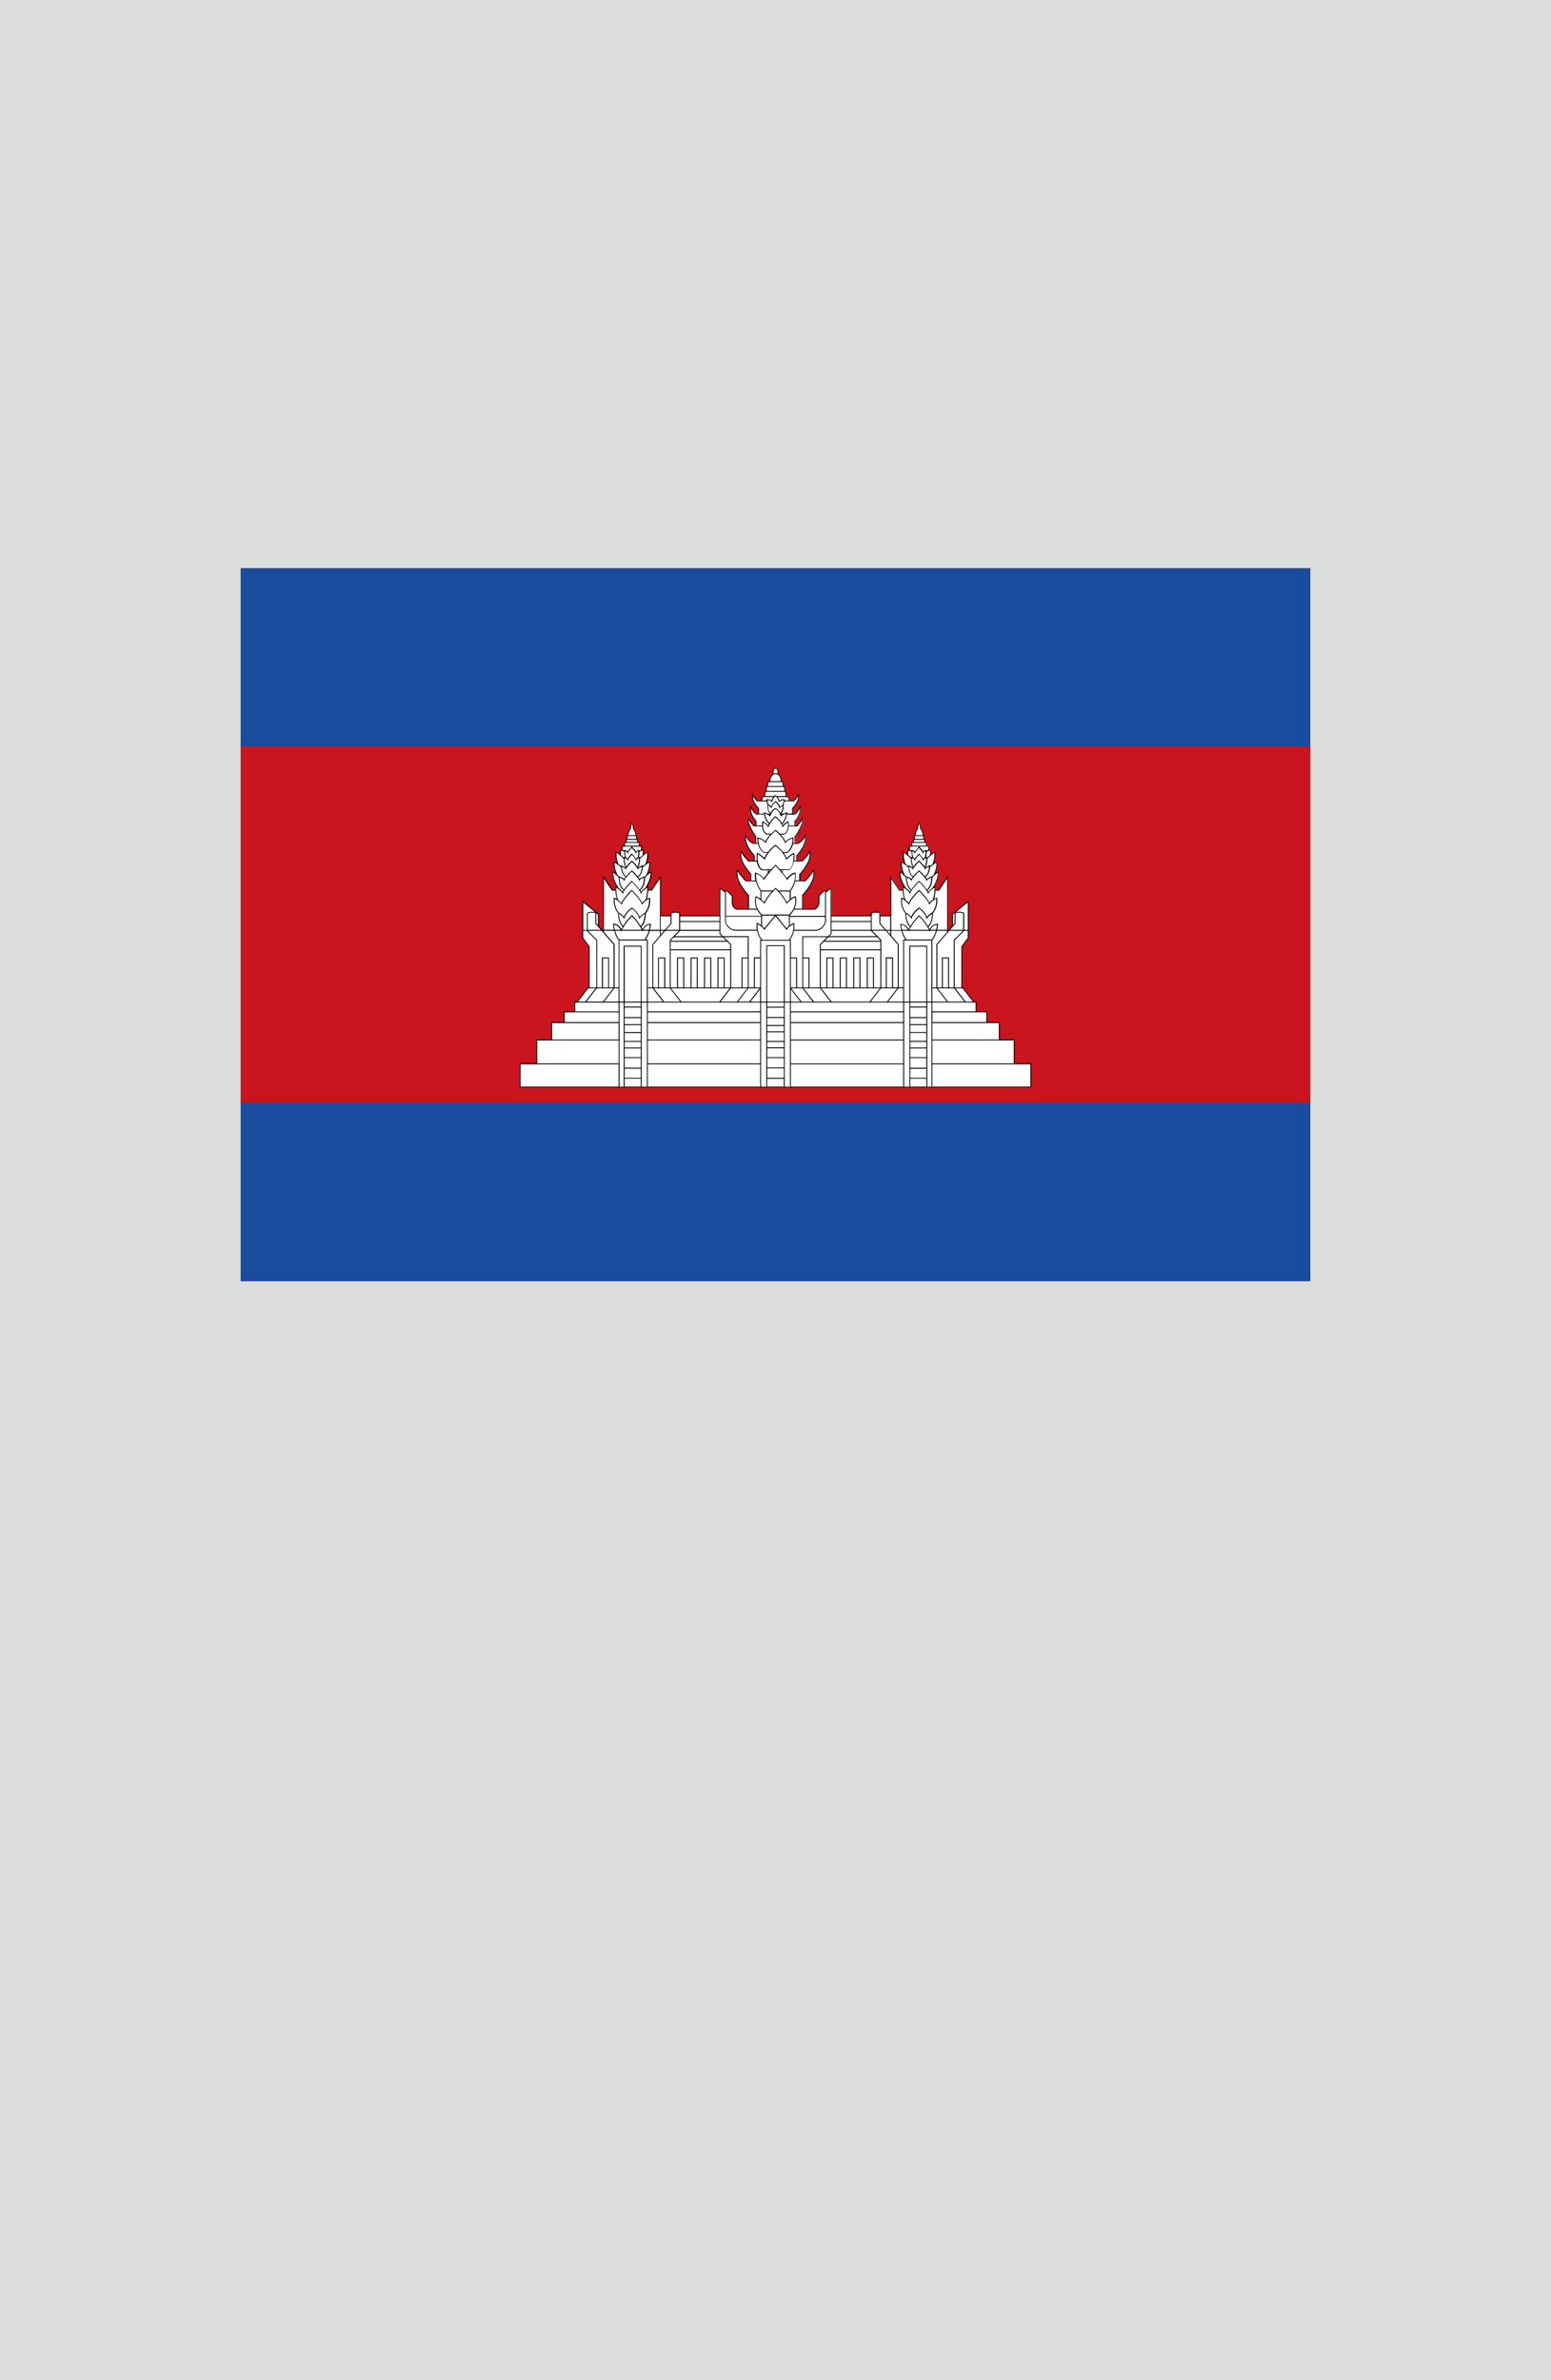 <?xml version="1.0" encoding="utf-8"?>
<!-- Generator: Adobe Illustrator 25.4.1, SVG Export Plug-In . SVG Version: 6.00 Build 0)  -->
<svg version="1.1" xmlns="http://www.w3.org/2000/svg" xmlns:xlink="http://www.w3.org/1999/xlink" x="0px" y="0px"
	 viewBox="0 0 164.41 252.28" enable-background="new 0 0 164.41 252.28" xml:space="preserve">
<g id="地">
	<rect fill="#DCDDDD" width="164.41" height="252.28"/>
</g>
<g id="枠">
</g>
<g id="国旗">
	<g>
		<g>
			<rect x="25.51" y="60.22" fill="#174C9F" width="113.39" height="75.59"/>
			<rect x="25.51" y="79.13" fill="#CA151E" width="113.39" height="37.76"/>
			<path fill="#FFFFFF" d="M55.14,115.23v-2.47h1.76v-2.53h1.57v-1.85h1.34v-1.14h1.12v-1.03h0.24l1.16-1.5h0.11v-4.38l-0.68-0.92
				v-3.85l1.66,1.34v1.29l0.36,0.42h0.17v-5.65l0.92,1.39h0.4C65.28,94.15,65.29,94,65.29,94s0.11,0.06,0.25,0.17l0,0
				c-0.19-0.32-0.63-1.04-0.59-1.74c0.15,0.05,0.31,0.19,0.45,0.32c0,0-0.42-0.87-0.27-1.36c0.1,0.02,0.25,0.12,0.39,0.23v0
				c0,0-0.27-0.62-0.19-1.29c0.12,0.04,0.3,0.17,0.46,0.32c0,0-0.08-0.32,0.06-0.57c0.03,0.01,0.08,0.03,0.12,0.05l0-0.43h0.24
				v-0.39h0.19v-0.32h0.1v-0.39h0.06c0,0,0.08-0.48,0.17-0.57c0.09-0.09,0.14-0.27,0.14-0.45c0-0.18,0.06-0.23,0.13-0.23
				c0.07,0,0.12,0.05,0.12,0.23c0,0.18,0.05,0.36,0.14,0.45c0.09,0.09,0.17,0.57,0.17,0.57h0.06v0.39h0.1v0.32h0.19v0.39H68l0,0.43
				c0.04-0.02,0.08-0.04,0.12-0.05c0.14,0.25,0.06,0.57,0.06,0.57c0.16-0.14,0.34-0.27,0.46-0.31c0.07,0.67-0.19,1.29-0.19,1.29
				c0.14-0.1,0.29-0.2,0.39-0.22c0.14,0.48-0.27,1.36-0.27,1.36c0.13-0.13,0.3-0.27,0.45-0.32c0.04,0.69-0.41,1.42-0.59,1.74h0
				c0.14-0.1,0.25-0.17,0.25-0.17s0,0.15-0.01,0.35h0.4L70,92.96v4.12l1.14,0c0-0.1,0-0.19,0-0.23c0-0.16,0.21-0.16,0.48-0.16
				c0.27,0,0.44,0.06,0.44,0.16c0,0.02,0,0.1,0,0.23h4.27v-2.55c0-0.34,0.05-0.38,0.08-0.35c0.03,0.03,0.5,0.4,0.5,0.4
				c0-0.2,0.07-0.24,0.13-0.18c0.06,0.06,0.59,0.53,0.59,0.63c0,0.1,0,0.37,0,0.69s0.29,0.66,0.48,0.66c0.05,0,0.53,0,1.24,0V94.9
				c0,0-1.5-1.51-1.17-2.66c0.45,0.72,0.9,1.14,0.9,1.14h0.56v-0.67c0,0-1.44-1.55-1.02-2.45c0.19,0.5,0.77,1.01,0.77,1.01h0.58
				c0,0,0-0.58,0-0.58s-1.1-1.06-0.92-2.17c0.24,0.62,0.78,0.88,0.78,0.88h0.31v-0.71c0,0-0.98-1.35-0.78-1.95
				c0.14,0.34,0.58,0.8,0.58,0.8h0.22c0,0,0-0.5,0-0.5c-0.73-0.78-0.58-1.56-0.58-1.56s0.28,0.63,0.61,0.79h0.24v-0.6
				c-0.81-0.81-0.64-1.47-0.64-1.47s0.31,0.58,0.52,0.66c0.03,0,0.26-0.01,0.47-0.01c0-0.33,0.11-0.45,0.21-0.45
				c0.01,0,0.04,0,0.1,0c0-0.14,0.04-0.55,0.11-0.55c0.01,0,0.02,0,0.05,0c0,0,0-0.52,0.07-0.52c0.01,0,0.04,0,0.09,0
				c0,0,0-0.52,0.07-0.52c0.01,0,0.07,0,0.15,0c0-0.31,0.1-0.63,0.33-0.77c0.01-0.58,0.16-0.65,0.28-0.65
				c0.12,0,0.27,0.07,0.28,0.65c0.23,0.14,0.33,0.46,0.33,0.77c0.08,0,0.13,0,0.15,0c0.07,0,0.07,0.52,0.07,0.52
				c0.05,0,0.08,0,0.09,0c0.07,0,0.07,0.52,0.07,0.52c0.02,0,0.04,0,0.05,0c0.07,0,0.11,0.4,0.11,0.55c0.05,0,0.09,0,0.1,0
				c0.1,0,0.21,0.12,0.21,0.45c0.21,0,0.44,0.01,0.47,0.01c0.2-0.08,0.52-0.66,0.52-0.66s0.16,0.66-0.64,1.47v0.6h0.24
				c0.33-0.17,0.61-0.79,0.61-0.79s0.15,0.78-0.58,1.56l0,0.5h0.22c0,0,0.44-0.47,0.58-0.8c0.2,0.6-0.78,1.95-0.78,1.95v0.71h0.31
				c0,0,0.54-0.27,0.78-0.88c0.18,1.11-0.92,2.17-0.92,2.17l0,0.58h0.58c0,0,0.57-0.51,0.77-1.01c0.42,0.89-1.02,2.45-1.02,2.45
				v0.67h0.56c0,0,0.45-0.42,0.9-1.14c0.33,1.15-1.17,2.66-1.17,2.66v1.47c0.71,0,1.19,0,1.24,0c0.19,0,0.48-0.34,0.48-0.66
				s0-0.59,0-0.69c0-0.1,0.53-0.57,0.59-0.63c0.06-0.06,0.13-0.02,0.13,0.18c0,0,0.47-0.37,0.5-0.4c0.03-0.03,0.08,0.01,0.08,0.35
				v2.55h4.27c0-0.12,0-0.21,0-0.23c0-0.1,0.16-0.16,0.44-0.16c0.27,0,0.48,0,0.48,0.16c0,0.04,0,0.12,0,0.23l1.14,0v-4.12
				l0.92,1.39h0.4C95.73,94.15,95.73,94,95.73,94s0.11,0.06,0.25,0.17h0c-0.19-0.32-0.63-1.04-0.59-1.74
				c0.15,0.05,0.31,0.19,0.45,0.32c0,0-0.42-0.87-0.27-1.36c0.1,0.02,0.25,0.12,0.39,0.22c0,0-0.26-0.62-0.19-1.29
				c0.12,0.04,0.3,0.17,0.46,0.31c0,0-0.08-0.32,0.06-0.57c0.03,0.01,0.08,0.03,0.12,0.05l0-0.43h0.24v-0.39h0.19v-0.32h0.1v-0.39
				h0.06c0,0,0.08-0.48,0.17-0.57c0.09-0.09,0.15-0.27,0.15-0.45c0-0.18,0.06-0.23,0.12-0.23c0.07,0,0.12,0.05,0.12,0.23
				c0,0.18,0.05,0.36,0.15,0.45c0.09,0.09,0.17,0.57,0.17,0.57h0.06v0.39h0.1v0.32h0.19v0.39h0.24l0,0.43
				c0.04-0.02,0.08-0.04,0.12-0.05c0.14,0.25,0.06,0.57,0.06,0.57c0.16-0.14,0.34-0.28,0.46-0.32c0.07,0.67-0.19,1.29-0.19,1.29v0
				c0.14-0.11,0.29-0.2,0.39-0.23c0.15,0.48-0.27,1.36-0.27,1.36c0.13-0.13,0.3-0.27,0.45-0.32c0.04,0.69-0.41,1.42-0.59,1.74l0,0
				c0.14-0.1,0.25-0.17,0.25-0.17s0,0.15-0.01,0.35h0.4l0.92-1.39v5.65h0.17l0.36-0.42V96.9l1.66-1.34v3.85l-0.68,0.92v4.38h0.11
				l1.16,1.5h0.24v1.03h1.12v1.14h1.34v1.85h1.57v2.53h1.76v2.47H55.14z"/>
			<path fill="#040000" d="M107.56,112.71v-2.53h-1.58v-1.85h-1.34v-1.13h-1.12l0-1.03h-0.27l-1.16-1.5h-0.09v-4.32l0.68-0.92v-3.97
				l-1.76,1.42v1.29l-0.34,0.39h-0.1l0-5.76l-1,1.51h-0.33c0-0.09,0-0.17,0-0.22c0-0.05,0-0.09,0-0.09l0-0.08l-0.07,0.04
				c0,0-0.03,0.02-0.08,0.05c0.2-0.35,0.49-0.92,0.5-1.49c0-0.03,0-0.06,0-0.09l0-0.06l-0.06,0.02c-0.1,0.03-0.21,0.1-0.3,0.19
				c0.09-0.23,0.22-0.61,0.22-0.94c0-0.09-0.01-0.17-0.03-0.25l-0.01-0.04l-0.04,0.01c-0.08,0.02-0.18,0.08-0.28,0.14
				c0.06-0.19,0.16-0.53,0.16-0.92c0-0.08,0-0.16-0.01-0.24l-0.01-0.06l-0.06,0.02c-0.11,0.04-0.25,0.13-0.39,0.25
				c0-0.03,0-0.07,0-0.1c0-0.11-0.02-0.25-0.09-0.38l-0.02-0.03l-0.04,0.01c-0.02,0.01-0.04,0.01-0.06,0.02l0-0.36v-0.05h-0.24
				l0-0.35v-0.05h-0.18l0-0.27v-0.05h-0.1l0-0.35v-0.05h-0.06c-0.02-0.11-0.08-0.45-0.18-0.56c-0.08-0.08-0.13-0.25-0.13-0.42
				c0-0.18-0.07-0.27-0.17-0.27c-0.1,0-0.17,0.09-0.17,0.27c0,0.17-0.05,0.34-0.13,0.42c-0.1,0.11-0.16,0.44-0.18,0.56h-0.06v0.4
				h-0.1v0.32H96.6v0.39h-0.24v0.41c-0.02-0.01-0.04-0.02-0.06-0.02l-0.04-0.01l-0.02,0.03c-0.07,0.13-0.09,0.26-0.09,0.38
				c0,0.04,0,0.07,0,0.1c-0.14-0.11-0.28-0.21-0.39-0.24l-0.06-0.02l-0.01,0.06c-0.01,0.08-0.01,0.16-0.01,0.24
				c0,0.39,0.09,0.73,0.16,0.92c-0.1-0.07-0.2-0.12-0.28-0.14l-0.04-0.01l-0.01,0.04c-0.02,0.08-0.03,0.16-0.03,0.25
				c0,0.33,0.13,0.71,0.22,0.94c-0.1-0.08-0.2-0.15-0.3-0.19l-0.06-0.02l0,0.06c0,0.03,0,0.06,0,0.09c0,0.57,0.29,1.14,0.5,1.49
				c-0.05-0.03-0.08-0.05-0.08-0.05l-0.07-0.04l0,0.08c0,0,0,0.03,0,0.09c0,0.05,0,0.13,0,0.22h-0.33l-1-1.5v4.23h-1.04
				c0-0.08,0-0.14,0-0.18c-0.02-0.23-0.27-0.21-0.53-0.21c-0.28,0-0.47,0.05-0.48,0.21c0,0.02,0,0.08,0,0.18h-4.17v-2.5
				c-0.01-0.28-0.01-0.37-0.12-0.41c-0.02,0-0.04,0.01-0.05,0.02c-0.02,0.02-0.29,0.23-0.42,0.34c-0.01-0.09-0.04-0.15-0.12-0.16
				c-0.04,0-0.06,0.02-0.08,0.04c-0.06,0.07-0.58,0.5-0.6,0.66c0,0.1,0,0.37,0,0.69c0,0.29-0.29,0.61-0.43,0.61
				c-0.05,0-0.51,0-1.19,0v-1.41c0.14-0.14,1.21-1.28,1.22-2.33c0-0.12-0.01-0.24-0.05-0.36l-0.03-0.11l-0.06,0.09
				c-0.4,0.64-0.8,1.04-0.88,1.11h-0.49l0-0.6c0.12-0.14,1.09-1.22,1.1-2.09c0-0.14-0.02-0.27-0.08-0.39l-0.05-0.1l-0.04,0.1
				c-0.17,0.44-0.66,0.9-0.74,0.98H84.5v-0.51c0.12-0.12,0.94-0.97,0.94-1.94c0-0.08-0.01-0.17-0.02-0.25l-0.03-0.18l-0.07,0.17
				c-0.23,0.6-0.76,0.85-0.76,0.86l-0.24,0l0-0.65c0.09-0.12,0.8-1.14,0.81-1.78c0-0.07-0.01-0.14-0.03-0.2l-0.04-0.12l-0.05,0.12
				c-0.12,0.29-0.48,0.69-0.56,0.77h-0.15v-0.43c0.51-0.56,0.59-1.12,0.59-1.4c0-0.12-0.01-0.18-0.01-0.19l-0.03-0.15l-0.06,0.14
				c0,0-0.29,0.62-0.59,0.77l-0.16,0l0-0.53c0.57-0.58,0.66-1.09,0.66-1.34c0-0.1-0.01-0.16-0.01-0.16l-0.03-0.12L84.6,84.2
				c0,0-0.32,0.58-0.49,0.64c-0.02,0-0.17,0-0.4,0c-0.01-0.3-0.12-0.45-0.26-0.46c-0.01,0-0.03,0-0.05,0c0-0.08-0.01-0.19-0.03-0.29
				c-0.03-0.12-0.02-0.23-0.13-0.26c0-0.05,0-0.13-0.01-0.22c-0.03-0.13,0.01-0.26-0.11-0.3c-0.01,0-0.02,0-0.04,0
				c0-0.05,0-0.13-0.01-0.21c-0.03-0.13,0.01-0.26-0.11-0.3c-0.01,0-0.05,0-0.1,0c-0.01-0.29-0.11-0.59-0.32-0.74
				c-0.01-0.56-0.18-0.68-0.33-0.68c-0.15,0-0.32,0.12-0.33,0.7c-0.2,0.16-0.31,0.44-0.32,0.72c-0.05,0-0.09,0-0.1,0
				c-0.12,0.05-0.09,0.17-0.11,0.3c-0.01,0.08-0.01,0.16-0.01,0.21c-0.02,0-0.04,0-0.04,0c-0.12,0.05-0.09,0.17-0.11,0.3
				c-0.01,0.09-0.01,0.17-0.01,0.22c-0.11,0.03-0.1,0.14-0.13,0.26c-0.02,0.1-0.02,0.21-0.03,0.29c-0.02,0-0.04,0-0.05,0
				c-0.14,0-0.25,0.15-0.26,0.46c-0.23,0-0.39,0-0.42,0c-0.15-0.05-0.47-0.64-0.47-0.64l-0.06-0.11l-0.03,0.12
				c0,0-0.02,0.06-0.02,0.16c0,0.25,0.09,0.76,0.66,1.34v0.53h-0.19c-0.28-0.14-0.57-0.77-0.57-0.77l-0.06-0.14l-0.03,0.15
				c0,0-0.01,0.07-0.01,0.19c0,0.28,0.08,0.84,0.59,1.4v0.43h-0.15c-0.08-0.08-0.44-0.48-0.56-0.77l-0.05-0.12l-0.04,0.12
				c-0.02,0.06-0.03,0.13-0.03,0.2c0,0.64,0.72,1.65,0.81,1.78v0.65h-0.27c0.01,0-0.51-0.26-0.73-0.85l-0.06-0.16l-0.03,0.17
				c-0.01,0.08-0.02,0.17-0.02,0.25c0,0.97,0.82,1.82,0.94,1.94v0.51h-0.51c-0.09-0.08-0.57-0.54-0.74-0.98l-0.04-0.1l-0.05,0.1
				c-0.06,0.12-0.08,0.25-0.08,0.39c0.01,0.87,0.98,1.96,1.1,2.1v0.6h-0.49c-0.08-0.07-0.48-0.47-0.88-1.11l-0.06-0.09l-0.03,0.1
				c-0.03,0.12-0.05,0.24-0.05,0.36c0,1.05,1.08,2.19,1.22,2.33v1.41c-0.68,0-1.15,0-1.19,0c-0.15,0-0.43-0.32-0.44-0.61
				c0-0.32,0-0.59,0-0.69c-0.02-0.17-0.54-0.59-0.6-0.66c-0.02-0.02-0.05-0.04-0.08-0.04c-0.08,0.01-0.11,0.07-0.12,0.16
				c-0.13-0.1-0.41-0.32-0.42-0.34c-0.01-0.01-0.03-0.02-0.05-0.02c-0.11,0.03-0.1,0.12-0.11,0.41v2.5H72.1c0-0.09,0-0.16,0-0.18
				c-0.02-0.16-0.21-0.2-0.48-0.21c-0.26,0-0.51-0.02-0.53,0.21c0,0.03,0,0.1,0,0.18h-1.04V92.8l-1,1.51l-0.33,0
				c0-0.09,0-0.17,0.01-0.22c0-0.05,0-0.08,0-0.09l0-0.08l-0.07,0.04c0,0-0.03,0.02-0.08,0.05c0.2-0.35,0.49-0.92,0.5-1.49
				c0-0.03,0-0.06,0-0.09l0-0.06L69,92.39c-0.1,0.03-0.21,0.11-0.3,0.19c0.09-0.23,0.22-0.61,0.22-0.94c0-0.09-0.01-0.17-0.03-0.25
				l-0.01-0.04l-0.04,0.01c-0.08,0.02-0.18,0.08-0.28,0.14c0.06-0.19,0.16-0.53,0.16-0.92c0-0.08,0-0.16-0.01-0.24l-0.01-0.06
				l-0.06,0.02c-0.11,0.04-0.25,0.13-0.39,0.24c0-0.03,0.01-0.06,0.01-0.1c0-0.11-0.02-0.25-0.09-0.38l-0.02-0.03l-0.04,0.01
				c-0.02,0.01-0.04,0.01-0.06,0.02v-0.36v-0.05h-0.24v-0.35v-0.05h-0.19v-0.27v-0.05h-0.1v-0.35v-0.05h-0.06
				c-0.02-0.11-0.08-0.45-0.18-0.56c-0.08-0.08-0.13-0.25-0.13-0.42c0-0.18-0.07-0.27-0.17-0.27c-0.1,0-0.17,0.09-0.17,0.27
				c0,0.17-0.05,0.34-0.13,0.42c-0.1,0.11-0.15,0.44-0.17,0.56h-0.06v0.4h-0.1v0.32h-0.19v0.39h-0.24v0.41
				c-0.02-0.01-0.04-0.02-0.06-0.02l-0.04-0.01l-0.02,0.03c-0.07,0.13-0.09,0.26-0.09,0.38c0,0.04,0,0.07,0.01,0.1
				c-0.14-0.11-0.28-0.21-0.39-0.25l-0.06-0.02l-0.01,0.06c-0.01,0.08-0.01,0.16-0.01,0.24c0,0.39,0.09,0.73,0.16,0.92
				c-0.1-0.07-0.2-0.12-0.28-0.14l-0.04-0.01l-0.01,0.04c-0.02,0.08-0.03,0.16-0.03,0.25c0,0.33,0.13,0.71,0.22,0.94
				c-0.1-0.08-0.2-0.15-0.3-0.19l-0.06-0.02l0,0.06c0,0.03,0,0.06,0,0.09c0,0.57,0.29,1.14,0.5,1.49c-0.05-0.03-0.08-0.05-0.08-0.05
				l-0.07-0.04l0,0.08c0,0,0,0.03,0,0.09c0,0.05,0,0.13,0,0.22h-0.33l-1-1.51v5.76h-0.1l-0.34-0.39v-1.29l-1.76-1.41v3.97l0.68,0.92
				v4.32h-0.09l-1.16,1.5h-0.27v1.03h-1.12v1.13h-1.34v1.85h-1.57v2.53h-1.76v2.57h54.23v-2.57H107.56z M107.46,112.71h-8.63v-2.43
				h8.63V112.71z M65.67,106.27h0.45v8.92h-0.45V106.27z M63.3,99.63l-0.97-0.97h1.44l1.27,1.47l0,4.54h-0.48v-3.18h-0.76v3.18H63.3
				L63.3,99.63z M65.08,98.01c0.13,0.02,0.48,0.11,0.7,0.55h-0.61C65.12,98.31,65.09,98.1,65.08,98.01z M65.61,96.76
				c-0.38-0.47-0.45-0.97-0.45-1.27c0-0.1,0.01-0.17,0.01-0.22c0.14,0.08,0.52,0.29,0.68,0.56l0.05,0.09l0.03-0.1
				c0.18-0.5,0.89-1.21,1.05-1.37c0.16,0.16,0.86,0.87,1.05,1.37l0.03,0.1l0.05-0.09c0.16-0.27,0.53-0.49,0.68-0.56
				c0.01,0.05,0.01,0.12,0.01,0.22c0,0.3-0.07,0.81-0.45,1.27c-0.06,0.03-0.33,0.16-0.54,0.43c-0.2-0.55-0.8-0.97-0.81-0.98
				l-0.03-0.02l-0.03,0.02c0,0-0.61,0.43-0.81,0.98C65.94,96.91,65.66,96.78,65.61,96.76z M65.62,96.87c0.11,0.06,0.34,0.2,0.5,0.45
				l0.06,0.09l0.03-0.11c0.12-0.48,0.65-0.9,0.77-1c0.13,0.1,0.65,0.52,0.77,1l0.03,0.11l0.06-0.1c0.16-0.25,0.39-0.39,0.5-0.45
				c0,0.02,0,0.03,0,0.05c0,0.25-0.05,0.82-0.43,1.24c-0.42-0.69-0.9-1.12-0.9-1.13l-0.03-0.03l-0.03,0.03c0,0-0.48,0.44-0.9,1.13
				c-0.38-0.42-0.43-0.99-0.43-1.24C65.62,96.91,65.62,96.89,65.62,96.87z M66.98,97.14c0.14,0.13,0.66,0.66,1.04,1.42h-2.08
				C66.32,97.8,66.85,97.27,66.98,97.14z M68.79,98.56h-0.61c0.22-0.45,0.57-0.53,0.7-0.55C68.87,98.11,68.85,98.31,68.79,98.56z
				 M65.83,98.66l0.03,0.07l0.03-0.07h2.18l0.03,0.07l0.03-0.07h0.63c-0.08,0.31-0.22,0.65-0.45,0.93h-2.66
				c-0.23-0.28-0.36-0.63-0.45-0.93H65.83z M80.02,101.59h0.56v3.08h-0.56L80.02,101.59z M80.28,97.83l-0.06-0.03l-0.01,0.06
				c0,0-0.02,0.11-0.02,0.28c0,0.11,0.01,0.25,0.03,0.41c-1.18,0-2.12,0-2.31,0c-0.27,0-0.51-0.17-0.69-0.36
				c-0.18-0.19-0.29-0.42-0.28-0.49c0-0.05,0-0.26,0-0.54h3.74v0.9C80.48,97.92,80.28,97.84,80.28,97.83z M80.14,92.79
				c0-0.08,0-0.14,0.01-0.18c0.13,0.04,0.5,0.18,0.79,0.61l0.04,0.06l0.04-0.06c0.35-0.55,1.03-1.27,1.19-1.44
				c0.16,0.17,0.84,0.89,1.19,1.44l0.04,0.06l0.04-0.06c0.29-0.43,0.66-0.57,0.79-0.61c0,0.04,0.01,0.1,0.01,0.18
				c0,0.32-0.07,0.94-0.54,1.6h-1.24c-0.15-0.16-0.26-0.25-0.26-0.25l-0.03-0.03l-0.03,0.03c0,0-0.1,0.09-0.26,0.25h-1.24
				C80.21,93.73,80.14,93.11,80.14,92.79z M80.38,88.88C80.38,88.88,80.38,88.88,80.38,88.88c0.15,0.03,0.55,0.16,0.73,0.44
				l0.05,0.08l0.03-0.09c0.21-0.55,0.86-1.12,1.01-1.24c0.15,0.12,0.8,0.69,1.01,1.24l0.03,0.09l0.05-0.08
				c0.18-0.28,0.59-0.41,0.73-0.45c0,0,0,0,0,0.01c0,0.25-0.05,1.1-0.65,1.44l-0.38-0.01c-0.37-0.47-0.76-0.75-0.76-0.75l-0.03-0.02
				l-0.03,0.02c0,0-0.4,0.28-0.76,0.75h-0.41C80.43,89.98,80.38,89.13,80.38,88.88z M81.79,84.97l0.06,0.06l0.02-0.08
				c0.09-0.38,0.28-0.52,0.34-0.56c0.06,0.04,0.25,0.19,0.34,0.56l0.02,0.08l0.06-0.06c0.13-0.13,0.32-0.15,0.42-0.15
				c0.01,0,0.02,0,0.03,0c-0.01,0.09-0.04,0.28-0.12,0.48c-0.1,0.04-0.18,0.1-0.28,0.19c-0.1-0.3-0.43-0.57-0.43-0.57l-0.03-0.03
				l-0.03,0.03c0,0-0.34,0.27-0.44,0.57c-0.1-0.1-0.19-0.16-0.28-0.19c-0.08-0.2-0.11-0.39-0.12-0.48c0.01,0,0.02,0,0.03,0
				C81.47,84.81,81.66,84.83,81.79,84.97z M81.73,85.61l0.07,0.07l0.01-0.1c0.03-0.22,0.3-0.49,0.39-0.57
				c0.09,0.08,0.36,0.35,0.39,0.57l0.01,0.1l0.07-0.07c0.12-0.12,0.2-0.2,0.29-0.23c0,0.31-0.06,0.65-0.25,0.78
				c-0.2-0.38-0.49-0.5-0.5-0.5l-0.02-0.01l-0.02,0.01c-0.01,0-0.29,0.12-0.5,0.5c-0.19-0.13-0.25-0.48-0.25-0.78
				C81.53,85.42,81.61,85.49,81.73,85.61z M81.59,86.5l0.06,0.06l0.02-0.08c0.15-0.51,0.46-0.68,0.54-0.72
				c0.08,0.04,0.39,0.22,0.54,0.72l0.02,0.08l0.06-0.06c0.12-0.12,0.38-0.22,0.5-0.27c-0.03,0.2-0.13,0.73-0.45,1.03
				c-0.25-0.4-0.64-0.73-0.64-0.74L82.2,86.5l-0.03,0.03c0,0-0.38,0.32-0.63,0.71c-0.31-0.3-0.42-0.81-0.46-1.01
				C81.21,86.27,81.47,86.38,81.59,86.5z M81.53,86.34h0.08c-0.01,0.02-0.01,0.03-0.02,0.04C81.58,86.36,81.55,86.35,81.53,86.34z
				 M82.79,86.33h0.08c-0.02,0.01-0.04,0.03-0.06,0.04C82.81,86.36,82.8,86.35,82.79,86.33z M82.21,86.63
				c0.13,0.11,0.59,0.55,0.73,0.97l0.04,0.1l0.05-0.09c0.13-0.23,0.38-0.37,0.5-0.42c0.01,0.05,0.01,0.13,0.01,0.22
				c0,0.3-0.07,0.75-0.4,0.96h-0.47c-0.23-0.24-0.42-0.39-0.43-0.39l-0.03-0.02l-0.03,0.02c0,0-0.2,0.16-0.43,0.39h-0.47
				c-0.34-0.21-0.41-0.66-0.4-0.96c0-0.1,0.01-0.17,0.01-0.22c0.11,0.05,0.37,0.19,0.5,0.42l0.05,0.09l0.04-0.1
				C81.62,87.18,82.08,86.74,82.21,86.63z M82.21,89.67c0.14,0.11,0.8,0.62,1.12,1.39l0.03,0.07l0.05-0.05
				c0.34-0.34,0.59-0.48,0.7-0.53c0.01,0.06,0.01,0.16,0.01,0.28c0,0.39-0.07,1.01-0.45,1.31h-1c-0.23-0.26-0.42-0.45-0.42-0.45
				l-0.04-0.04l-0.03,0.04c0,0-0.18,0.19-0.42,0.45h-1c-0.38-0.3-0.46-0.92-0.45-1.31c0-0.12,0.01-0.22,0.01-0.28
				c0.11,0.05,0.36,0.19,0.7,0.53l0.05,0.05l0.03-0.07C81.41,90.28,82.06,89.77,82.21,89.67z M82.74,92.23h0.16v0.19
				C82.85,92.35,82.79,92.29,82.74,92.23z M81.67,92.23c-0.05,0.06-0.11,0.12-0.16,0.19v-0.19H81.67z M83.4,95.63
				c-0.26-0.49-0.57-0.88-0.81-1.14h1.12v0.87C83.62,95.43,83.51,95.52,83.4,95.63z M80.7,94.49h1.12
				c-0.24,0.26-0.56,0.65-0.81,1.14c-0.12-0.11-0.22-0.2-0.31-0.28V94.49z M80.99,95.74l0.05,0.05l0.03-0.06
				c0.4-0.81,1-1.36,1.14-1.49c0.14,0.13,0.73,0.68,1.14,1.49l0.03,0.06l0.05-0.05c0.31-0.31,0.53-0.47,0.67-0.55
				c0.08-0.04,0.13-0.06,0.16-0.07c0.02,0.06,0.05,0.2,0.05,0.38c0,0.36-0.11,0.9-0.65,1.44h-2.9c-0.53-0.54-0.65-1.08-0.65-1.44
				c0-0.19,0.03-0.32,0.05-0.39C80.25,95.15,80.51,95.26,80.99,95.74z M87.46,97.71c0,0.07-0.1,0.3-0.28,0.49
				c-0.18,0.19-0.42,0.36-0.69,0.36c-0.19,0-1.12,0-2.31,0c0.02-0.16,0.03-0.3,0.03-0.41c0-0.17-0.02-0.28-0.02-0.28l-0.01-0.06
				l-0.06,0.03c0,0-0.2,0.09-0.4,0.24v-0.9h3.73C87.46,97.46,87.46,97.67,87.46,97.71z M82.13,97.05c-0.14,0.17-0.71,0.84-1.11,1.36
				c-0.06-0.1-0.15-0.19-0.24-0.26v-1.1H82.13z M83.38,98.41c-0.4-0.52-0.96-1.19-1.1-1.36h1.35v1.1
				C83.53,98.22,83.45,98.31,83.38,98.41z M80.3,97.95c0.15,0.08,0.54,0.3,0.68,0.57l0.03,0.07l0.05-0.06
				c0.4-0.52,0.99-1.23,1.14-1.41c0.15,0.18,0.75,0.89,1.14,1.41l0.05,0.06l0.04-0.07c0.13-0.27,0.53-0.49,0.68-0.56
				c0,0.05,0.01,0.11,0.01,0.2c0,0.34-0.07,0.95-0.51,1.46H80.8c-0.43-0.52-0.51-1.12-0.51-1.46C80.29,98.06,80.3,98,80.3,97.95z
				 M83.74,99.71v6.46h-0.56l0-5.97h-1.95v5.97h-0.56v-6.46H83.74z M92.31,98.56h-4.17v-0.84h4.17
				C92.31,98.07,92.31,98.41,92.31,98.56z M95.53,98.01c0.13,0.02,0.48,0.11,0.7,0.55h-0.61C95.56,98.31,95.54,98.1,95.53,98.01z
				 M96.05,96.76c-0.38-0.47-0.45-0.97-0.45-1.27c0-0.1,0.01-0.17,0.01-0.22c0.14,0.07,0.52,0.29,0.68,0.56l0.05,0.09l0.04-0.1
				c0.18-0.5,0.89-1.21,1.05-1.37c0.16,0.16,0.86,0.87,1.05,1.37l0.03,0.09l0.05-0.09c0.16-0.27,0.53-0.49,0.68-0.56
				c0.01,0.05,0.01,0.12,0.01,0.22c0,0.3-0.07,0.8-0.45,1.27c-0.06,0.02-0.33,0.15-0.54,0.43c-0.2-0.55-0.8-0.97-0.81-0.98
				l-0.03-0.02l-0.03,0.02c0,0-0.61,0.43-0.81,0.98C96.38,96.91,96.11,96.78,96.05,96.76z M96.07,96.87c0.11,0.06,0.34,0.2,0.5,0.45
				l0.06,0.1l0.03-0.11c0.12-0.48,0.65-0.9,0.77-1c0.13,0.1,0.65,0.52,0.77,1l0.03,0.11l0.06-0.09c0.16-0.25,0.39-0.39,0.5-0.45
				c0,0.02,0,0.03,0,0.05c0,0.25-0.05,0.82-0.43,1.24c-0.42-0.69-0.9-1.12-0.9-1.13l-0.03-0.03l-0.03,0.03c0,0-0.48,0.44-0.9,1.13
				c-0.38-0.42-0.43-0.99-0.43-1.24C96.07,96.91,96.07,96.89,96.07,96.87z M97.43,97.14c0.14,0.13,0.66,0.66,1.04,1.42h-2.08
				C96.77,97.8,97.29,97.27,97.43,97.14z M99.23,98.56h-0.61c0.22-0.45,0.57-0.53,0.7-0.55C99.32,98.1,99.29,98.31,99.23,98.56z
				 M96.28,98.66l0.03,0.07l0.03-0.07h2.18l0.03,0.07l0.03-0.07h0.63c-0.08,0.31-0.22,0.65-0.45,0.93H96.1
				c-0.23-0.28-0.36-0.63-0.45-0.93H96.28z M101.11,104.67h-0.51v-3.18h-0.76v3.18h-0.48v-4.54l1.27-1.47h1.44l-0.97,0.97V104.67z
				 M98.19,114.24h-1.7v-0.96h1.7V114.24z M98.19,113.17h-1.7v-1.02h1.7V113.17z M98.19,112.06h-1.7v-0.93h1.7V112.06z
				 M98.19,111.03h-1.7v-0.6h1.7V111.03z M98.19,110.33h-1.7v-0.84h1.7V110.33z M98.19,109.4h-1.7v-0.74h1.7V109.4z M98.19,108.56
				h-1.7v-0.65h1.7V108.56z M98.19,107.81h-1.7v-1.02h1.7V107.81z M98.19,106.69h-1.7v-0.42h1.7V106.69z M96.49,106.17v-5.83h1.7
				v5.83H96.49z M96.39,100.24v5.93h-0.56v-6.48h2.9v6.48h-0.45v-5.93H96.39z M95.74,112.72H83.83v-2.43h11.91V112.72z
				 M95.74,110.19H83.83v-1.75h11.91V110.19z M95.74,108.34H83.83v-1.04h11.91V108.34z M95.74,107.2H83.83v-0.94h11.91V107.2z
				 M86.94,104.76l1.08,1.41h-1.74l-1.09-1.41H86.94z M87.01,100.13l0.31-0.31h6v0.8h-6.31V100.13z M94.56,104.67h-0.56v-3.08h0.56
				V104.67z M95.11,104.76l-1.08,1.41H92.3l1.08-1.41H95.11z M88.15,106.17l-1.09-1.41h6.21l-1.09,1.41H88.15z M88.25,104.67h-0.56
				v-3.08h0.56V104.67z M89.68,104.67h-0.56v-3.08h0.56V104.67z M91.11,104.67h-0.56v-3.08h0.56V104.67z M92.54,104.67h-0.56v-3.08
				h0.56V104.67z M87.01,100.72h6.31v3.95h-0.68l0-3.18h-0.76v3.18h-0.67l0-3.18h-0.76v3.18h-0.67v-3.18h-0.76v3.18h-0.67v-3.18
				h-0.76v3.18h-0.58L87.01,100.72z M94.15,106.17l1.08-1.41h0.51v1.41H94.15z M98.83,104.76h0.45l1.09,1.41h-1.54V104.76z
				 M100.49,106.17l-1.09-1.41h1.74l1.09,1.41H100.49z M100.5,104.67h-0.56v-3.08h0.56V104.67z M99.26,100.09v4.58h-0.43v-5.01
				c0.25-0.3,0.39-0.68,0.48-1h1.09v0.13L99.26,100.09z M95.97,99.59h-0.23v5.07h-0.48v-4.58l-0.79-0.91v-0.52h1.09
				C95.63,98.96,95.76,99.3,95.97,99.59z M94.36,99.06l-0.35-0.41h0.35V99.06z M95.16,100.12l0,4.54h-0.5l0-3.18H93.9v3.18h-0.48
				l0-5.04l-0.97-0.97h1.44L95.16,100.12z M93.32,99.67v0.05h-5.9l0.39-0.39h5.17L93.32,99.67z M86.91,100.09v4.58H85.8l0-3.18
				h-0.66v-2.16h2.52L86.91,100.09z M85.14,101.59h0.56v3.08h-0.56V101.59z M85.07,104.76l1.08,1.41h-1.19l-1.09-1.41H85.07z
				 M83.83,104.67v-3.08h0.56l0,3.08H83.83z M83.83,104.86l1.01,1.31h-1.01V104.86z M83.09,114.24h-1.76v-1h1.76V114.24z
				 M81.32,107.9h1.76v0.75h-1.76V107.9z M83.09,107.8h-1.76v-0.99h1.76V107.8z M83.09,112.06h-1.76v-0.95h1.76V112.06z
				 M83.09,113.15h-1.76v-1h1.76V113.15z M83.09,111.01h-1.76v-0.57h1.76V111.01z M83.09,110.34h-1.76v-0.92h1.76V110.34z
				 M83.09,109.32h-1.76v-0.57h1.76V109.32z M83.09,106.71h-1.76v-0.45h1.76V106.71z M81.32,106.17v-5.88h1.76v5.88H81.32z
				 M80.57,108.34H68.67v-1.04h11.91V108.34z M68.67,110.28h11.91v2.43H68.67V110.28z M80.57,110.19H68.67v-1.75h11.91V110.19z
				 M80.57,107.2H68.67v-0.94h11.91V107.2z M68.67,104.76h0.51l1.08,1.41h-1.59V104.76z M69.85,101.59h0.56v3.08h-0.56L69.85,101.59
				z M71.02,104.76l1.09,1.41h-1.72l-1.08-1.41H71.02z M77.4,100.13v0.49h-6.31v-0.8h6L77.4,100.13z M79.21,104.76l-1.08,1.41h-1.74
				l1.08-1.41H79.21z M72.23,106.17l-1.09-1.41h6.2l-1.08,1.41H72.23z M71.87,101.59h0.56v3.08h-0.56L71.87,101.59z M73.86,104.67
				H73.3v-3.08h0.56V104.67z M74.73,104.67v-3.08h0.56l0,3.08H74.73z M76.72,104.67h-0.56v-3.08h0.56V104.67z M71.09,100.72h6.31
				v3.95h-0.58v-3.18h-0.76v3.18h-0.67v-3.18h-0.76v3.18h-0.67v-3.18H73.2v3.18h-0.67v-3.18h-0.76v3.18h-0.68V100.72z M79.56,106.17
				l1.01-1.31v1.31H79.56z M80.52,104.76l-1.09,1.41h-1.19l1.08-1.41H80.52z M78.71,104.67v-3.08h0.56l0,3.08H78.71z M78.61,101.49
				v3.18H77.5v-4.58l-0.76-0.76h2.52l0,2.16H78.61z M76.6,99.33l0.39,0.39h-5.9v-0.05l0.33-0.33H76.6z M71,99.63v5.04h-0.48v-3.18
				h-0.76v3.18h-0.51v-4.54l1.27-1.47h1.44L71,99.63z M70.04,99.06v-0.41h0.35L70.04,99.06z M69.95,99.18l-0.79,0.91v4.58h-0.49
				v-5.07h-0.23c0.22-0.29,0.35-0.64,0.43-0.93h1.09V99.18z M65.58,99.66v5.01h-0.43v-4.58l-1.13-1.3v-0.13h1.09
				C65.18,98.98,65.33,99.35,65.58,99.66z M64.47,104.67h-0.56v-3.08h0.56V104.67z M65,104.76l-1.09,1.41h-1.74l1.09-1.41L65,104.76
				z M65.12,104.76h0.45v1.41h-1.54L65.12,104.76z M65.67,99.69h2.9l0,6.48h-0.56v-5.93h-1.9v5.93h-0.45V99.69z M66.22,109.5h1.7
				v0.84h-1.7V109.5z M67.92,111.03h-1.7v-0.6h1.7V111.03z M66.22,111.13h1.7v0.93h-1.7V111.13z M67.92,109.4h-1.7v-0.74h1.7V109.4z
				 M66.22,113.27h1.7v0.97h-1.7V113.27z M67.92,113.17h-1.7v-1.02h1.7V113.17z M67.92,108.56h-1.7v-0.65h1.7V108.56z M67.92,107.81
				h-1.7v-1.02h1.7V107.81z M67.92,106.69h-1.7v-0.42h1.7V106.69z M66.22,106.17v-5.83h1.7v5.83H66.22z M66.22,114.33h1.7v0.85h-1.7
				V114.33z M68.02,106.27h0.56l0,8.92h-0.56V106.27z M68.67,112.81h11.91v2.37H68.67V112.81z M80.67,106.27h0.56v8.92h-0.56V106.27
				z M81.32,114.34h1.76v0.84h-1.76V114.34z M83.18,106.27h0.56v8.92h-0.56L83.18,106.27z M83.83,112.81h11.91v2.37H83.83V112.81z
				 M95.84,106.27h0.56v8.92h-0.56V106.27z M96.49,114.33h1.7v0.85h-1.7V114.33z M98.29,106.27h0.45v8.92h-0.45V106.27z
				 M105.88,110.19h-7.05v-1.75l7.05,0V110.19z M104.55,108.34h-5.71v-1.04l5.71,0V108.34z M103.42,107.2h-4.59v-0.94h4.59
				L103.42,107.2z M103.13,106.17h-0.77l-1.09-1.41h0.77L103.13,106.17z M101.91,100.32v4.35h-0.71v-5l1.01-1.01v0h0.38v0.74
				L101.91,100.32z M102.59,98.56h-0.38c0-0.34,0-1.62,0-1.71c-0.02-0.16-0.21-0.2-0.48-0.21c-0.15,0-0.29,0-0.39,0.03l1.25-1.01
				V98.56z M101.02,96.93l0.19-0.15c-0.01,0.02-0.02,0.05-0.02,0.08c0,0.15,0,0.89,0,1.01l-0.17,0.19V96.93z M101.29,97.9v-0.02
				c0,0,0-0.87,0-1.03c0-0.05,0.02-0.07,0.1-0.09c0.08-0.02,0.2-0.02,0.33-0.02c0.13,0,0.24,0.02,0.3,0.04
				c0.07,0.03,0.08,0.05,0.08,0.07c0,0.08,0,1.37,0,1.71h-1.39L101.29,97.9z M100.51,98.66l-0.01,0.02v-0.02H100.51z M99.16,94.4
				h0.36h0.03l0.85-1.28l0,5.44h-1.06c0.08-0.34,0.09-0.6,0.09-0.6l0-0.05h-0.05c-0.01,0-0.54,0-0.83,0.59
				c-0.04-0.09-0.09-0.17-0.14-0.24c0.42-0.45,0.47-1.06,0.48-1.33c0-0.06,0-0.1,0-0.11c0.39-0.49,0.47-1.01,0.47-1.33
				c0-0.18-0.02-0.3-0.02-0.3l-0.01-0.06l-0.05,0.03c0,0-0.11,0.05-0.24,0.13C99.11,95,99.15,94.66,99.16,94.4z M99.42,92.52
				c0,0.64-0.4,1.31-0.58,1.61c-0.15,0.1-0.32,0.25-0.43,0.4c-0.02-0.05-0.06-0.11-0.09-0.16c0.46-0.36,0.51-1.04,0.51-1.3
				c0-0.02,0-0.03,0-0.04c0.05-0.06,0.35-0.41,0.6-0.53C99.42,92.51,99.42,92.52,99.42,92.52z M96.6,94.29
				c-0.41-0.32-0.47-0.97-0.47-1.22c0-0.02,0-0.03,0-0.04c0.12,0.03,0.38,0.12,0.44,0.27l0.05,0.11l0.04-0.12
				c0.08-0.26,0.63-0.78,0.76-0.91c0.14,0.13,0.68,0.64,0.76,0.91l0.04,0.12l0.05-0.11c0.06-0.15,0.33-0.23,0.44-0.26
				c0,0.01,0,0.03,0,0.04c0,0.25-0.05,0.9-0.47,1.22c-0.29-0.43-0.79-0.92-0.8-0.92l-0.03-0.03l-0.03,0.03
				C97.39,93.38,96.89,93.86,96.6,94.29z M96.71,90.31c0-0.04,0-0.08,0-0.1c0.08,0.03,0.21,0.09,0.22,0.17l0.04,0.14l0.05-0.14
				c0.03-0.09,0.3-0.4,0.39-0.51c0.1,0.11,0.36,0.42,0.39,0.51l0.05,0.14l0.04-0.14c0.02-0.08,0.15-0.14,0.22-0.17
				c0,0.03,0,0.06,0,0.1c0,0.15-0.02,0.39-0.1,0.6c-0.06,0.03-0.12,0.07-0.16,0.12c-0.12-0.26-0.41-0.52-0.41-0.53l-0.03-0.03
				L97.4,90.5c0,0-0.3,0.27-0.41,0.53c-0.05-0.05-0.11-0.09-0.16-0.12C96.73,90.7,96.71,90.47,96.71,90.31z M96.95,91.15l0.06,0.1
				l0.03-0.11c0.05-0.19,0.3-0.45,0.39-0.53c0.09,0.09,0.33,0.34,0.38,0.53l0.03,0.11l0.06-0.1c0.04-0.07,0.19-0.16,0.28-0.21
				c0,0.03,0,0.08,0,0.13c0,0.23-0.03,0.6-0.17,0.78c-0.19-0.27-0.56-0.61-0.56-0.62l-0.03-0.03l-0.03,0.03c0,0-0.37,0.34-0.56,0.62
				c-0.14-0.19-0.17-0.55-0.17-0.78c0-0.05,0-0.1,0-0.14C96.76,90.99,96.92,91.08,96.95,91.15z M96.81,92.16l0.02-0.08
				c0.04-0.18,0.47-0.61,0.59-0.73c0.12,0.12,0.55,0.55,0.59,0.73l0.02,0.08l0.06-0.06c0.1-0.11,0.28-0.19,0.38-0.24
				c0,0.2-0.05,0.79-0.43,1.02c-0.25-0.3-0.58-0.6-0.59-0.6l-0.03-0.03l-0.03,0.03c0,0-0.34,0.3-0.59,0.6
				c-0.38-0.23-0.43-0.81-0.44-1.02c0.1,0.04,0.27,0.13,0.38,0.24L96.81,92.16z M99.27,91.63c0,0.45-0.27,1.04-0.29,1.09
				c-0.07,0.07-0.14,0.14-0.18,0.19l-0.04,0.01c0,0-0.35,0.06-0.51,0.25c-0.03-0.07-0.09-0.14-0.14-0.22c0.38-0.24,0.45-0.74,0.47-1
				c0.06-0.06,0.46-0.42,0.68-0.5C99.26,91.51,99.27,91.57,99.27,91.63z M99.06,90.57c0,0.53-0.18,0.97-0.2,1.02
				c-0.11,0.09-0.21,0.17-0.28,0.23c0-0.02,0-0.04,0-0.04l0-0.07l-0.06,0.02c0,0-0.25,0.09-0.42,0.24c0-0.01-0.01-0.02-0.02-0.03
				c0.19-0.22,0.21-0.62,0.22-0.87c0-0.02,0-0.03,0-0.04c0.06-0.07,0.51-0.51,0.77-0.64C99.05,90.46,99.06,90.51,99.06,90.57z
				 M98.6,90.43c0,0.1-0.01,0.17-0.02,0.2c-0.12,0.11-0.23,0.21-0.3,0.28c0-0.02,0-0.04,0-0.04l-0.01-0.07l-0.06,0.03
				c0,0-0.02,0.01-0.05,0.02c0.06-0.2,0.07-0.4,0.07-0.53c0-0.01,0-0.01,0-0.02c0.05-0.03,0.2-0.12,0.31-0.16
				C98.59,90.23,98.6,90.33,98.6,90.43z M98.4,90.09c-0.06,0.03-0.12,0.06-0.17,0.09c0-0.03,0-0.04,0-0.04l-0.01-0.06l-0.05,0.01
				c0,0-0.2,0.04-0.3,0.17c-0.12-0.19-0.4-0.5-0.41-0.51l-0.02-0.02h0.96V90.09z M97.19,88.04c0.11-0.11,0.16-0.3,0.16-0.48
				c0.01-0.17,0.04-0.17,0.08-0.18c0.04,0,0.07,0.01,0.08,0.18c0,0.19,0.05,0.38,0.16,0.48c0.05,0.05,0.12,0.36,0.14,0.49h-0.76
				C97.07,88.4,97.14,88.08,97.19,88.04z M96.98,88.62h0.89v0.3h-0.89V88.62z M96.88,89.02h1.09l0,0.23h-1.09V89.02z M96.7,89.34
				h1.46l0,0.3H96.7V89.34z M96.46,89.73h0.96l-0.02,0.02c0,0-0.29,0.32-0.41,0.51c-0.1-0.13-0.3-0.16-0.3-0.17l-0.05-0.01
				l-0.01,0.05c0,0,0,0.02,0,0.04c-0.04-0.03-0.1-0.06-0.17-0.09V89.73z M96.26,90.43c0-0.09,0.01-0.2,0.06-0.29
				c0.11,0.04,0.26,0.13,0.31,0.16c0,0.01,0,0.01,0,0.02c0,0.14,0.02,0.34,0.07,0.53c-0.03-0.01-0.05-0.02-0.05-0.02l-0.06-0.03
				l-0.01,0.07c0,0,0,0.02,0,0.04c-0.07-0.07-0.18-0.17-0.3-0.28C96.27,90.6,96.26,90.52,96.26,90.43z M95.8,90.57
				c0-0.06,0-0.11,0.01-0.17c0.25,0.12,0.69,0.57,0.76,0.64c0,0.01,0,0.03,0,0.04c0,0.25,0.03,0.65,0.22,0.87
				c-0.01,0.01-0.01,0.02-0.02,0.03c-0.17-0.14-0.42-0.23-0.42-0.24l-0.06-0.02l-0.01,0.06c0,0,0,0.02,0,0.04
				c-0.07-0.06-0.17-0.15-0.28-0.23C95.97,91.53,95.8,91.09,95.8,90.57z M95.59,91.63c0-0.06,0.01-0.12,0.02-0.18
				c0.21,0.08,0.61,0.44,0.68,0.5c0.01,0.26,0.09,0.76,0.47,1c-0.06,0.07-0.11,0.15-0.14,0.22c-0.17-0.19-0.51-0.25-0.51-0.25
				l-0.04-0.01c-0.04-0.05-0.1-0.12-0.18-0.19C95.86,92.68,95.59,92.08,95.59,91.63z M95.44,92.52c0-0.01,0-0.01,0-0.02
				c0.24,0.12,0.55,0.47,0.6,0.53c0,0.01,0,0.02,0,0.04c0,0.26,0.04,0.94,0.51,1.3c-0.03,0.06-0.07,0.11-0.09,0.16
				c-0.11-0.15-0.29-0.3-0.43-0.4C95.84,93.83,95.44,93.16,95.44,92.52z M96.42,94.66l0.05,0.1l0.03-0.11
				c0.11-0.36,0.76-1.02,0.92-1.18c0.16,0.15,0.81,0.82,0.92,1.18l0.03,0.1l0.06-0.1c0.13-0.24,0.49-0.48,0.64-0.57
				c0,0.23-0.02,0.88-0.2,1.29c-0.12,0.09-0.25,0.2-0.35,0.33c-0.27-0.6-1.07-1.36-1.07-1.36l-0.03-0.03l-0.03,0.03
				c0,0-0.8,0.76-1.07,1.36c-0.1-0.13-0.23-0.24-0.35-0.33c-0.18-0.4-0.2-1.06-0.2-1.29C95.93,94.18,96.29,94.43,96.42,94.66z
				 M95.31,94.4h0.38c0.01,0.26,0.05,0.6,0.15,0.88c-0.13-0.08-0.24-0.13-0.24-0.13l-0.06-0.02l-0.01,0.06c0,0-0.02,0.12-0.02,0.3
				c0,0.32,0.07,0.84,0.47,1.33c0,0.02,0,0.05,0,0.12c0,0.27,0.05,0.88,0.48,1.33c-0.05,0.08-0.09,0.16-0.14,0.25
				c-0.29-0.59-0.83-0.59-0.83-0.59h-0.05l0,0.05c0,0,0.01,0.26,0.09,0.6h-1.06v-5.44L95.31,94.4z M94.36,97.13v1.43h-0.44
				l-0.6-0.69c0-0.09,0-0.46,0-0.74H94.36z M92.49,96.78c0.07-0.02,0.17-0.04,0.3-0.04c0.14,0,0.26,0,0.33,0.02
				c0.08,0.02,0.1,0.04,0.1,0.09c0,0.16,0,1.03,0,1.03v0.02l0.57,0.66h-1.39c0-0.33,0-1.62,0-1.71
				C92.4,96.84,92.42,96.81,92.49,96.78z M92.31,97.13c0,0.14,0,0.31,0,0.5h-4.17v-0.5H92.31z M88.14,99v-0.34h4.17v0l0.57,0.57
				H87.9L88.14,99z M88.02,94.24c0.01,0.04,0.03,0.13,0.03,0.29v4.43l-0.28,0.28h-2.72v5.43h-0.56l0-3.18h-0.66v-1.87h-0.1
				c0.25-0.32,0.37-0.66,0.43-0.96c1.19,0,2.13,0,2.32,0c0.61-0.01,1.06-0.71,1.07-0.94c0-0.19,0-2.81,0-3.11
				C87.63,94.54,87.92,94.32,88.02,94.24z M86.84,95.71c0-0.32,0-0.59,0-0.69c-0.02-0.04,0.51-0.54,0.57-0.59
				c0.01-0.01,0.01-0.01,0.02-0.01c0,0,0,0,0.01,0.02c0.01,0.02,0.02,0.07,0.02,0.14c0,0.14,0,1.62,0,2.5h-3.73v-0.06
				c0.2-0.2,0.34-0.4,0.44-0.6c1.18,0,2.08,0,2.15,0C86.55,96.41,86.83,96.06,86.84,95.71z M85.36,93.42l0.01-0.01
				c0,0,0.42-0.38,0.85-1.05c0.01,0.07,0.02,0.15,0.02,0.22c0,1.05-1.21,2.28-1.2,2.28l-0.01,0.01v1.45c-0.25,0-0.52,0-0.81,0
				c0.14-0.31,0.19-0.6,0.19-0.82c0-0.28-0.06-0.45-0.06-0.46l-0.01-0.04l-0.04,0c-0.01,0-0.17,0.02-0.48,0.26v-0.82
				c0.26-0.37,0.4-0.72,0.48-1.03H85.36z M85.05,91.32l0.01-0.01c0,0,0.5-0.44,0.73-0.92c0.02,0.08,0.03,0.16,0.03,0.24
				c0,0.86-1.09,2.04-1.09,2.04l-0.01,0.01v0.64h-0.43c0.05-0.22,0.06-0.4,0.06-0.54c0-0.15-0.02-0.24-0.02-0.25l-0.01-0.05
				l-0.05,0.01c-0.01,0-0.48,0.09-0.86,0.61c-0.12-0.19-0.28-0.39-0.44-0.58v-0.3h0.69l0.01-0.01c0.28-0.22,0.41-0.57,0.47-0.9
				H85.05z M84.6,89.45c0.02-0.01,0.48-0.23,0.75-0.75c0,0.02,0,0.04,0,0.06c0,0.99-0.93,1.89-0.93,1.89l-0.01,0.01v0.55h-0.22
				c0.02-0.14,0.03-0.28,0.03-0.39c0-0.21-0.02-0.36-0.02-0.36l-0.01-0.06l-0.06,0.02c-0.01,0-0.3,0.1-0.74,0.53
				c-0.09-0.2-0.2-0.38-0.32-0.54h0.34c0.4-0.22,0.58-0.62,0.66-0.96H84.6z M84.51,87.6l0.01-0.01c0,0,0.34-0.36,0.52-0.68
				c0,0.01,0,0.02,0,0.03c0,0.62-0.8,1.73-0.8,1.73l-0.01,0.01v0.68l-0.16,0c0.04-0.2,0.05-0.38,0.05-0.47c0-0.04,0-0.07,0-0.07
				l0-0.06l-0.05,0.01c0,0-0.52,0.1-0.8,0.43c-0.12-0.27-0.32-0.53-0.52-0.74h0.39h0.01l0.01-0.01c0.32-0.2,0.42-0.56,0.45-0.86
				H84.51z M84.23,86.34c0.26-0.13,0.47-0.46,0.57-0.66c0,0.27-0.07,0.81-0.58,1.35l-0.01,0.01v0.47h-0.59c0-0.03,0-0.07,0-0.1
				c0-0.18-0.02-0.3-0.02-0.3l-0.01-0.06l-0.05,0.02c0,0-0.35,0.12-0.55,0.41c-0.02-0.04-0.04-0.08-0.07-0.12
				c0.32-0.29,0.44-0.76,0.48-1.01H84.23z M84.13,84.93c0.18-0.07,0.37-0.37,0.48-0.55c0,0.23-0.08,0.71-0.64,1.28l-0.01,0.01v0.57
				l-0.53,0c0.01-0.04,0.01-0.08,0.01-0.08l0.01-0.07l-0.07,0.02c0,0-0.16,0.05-0.32,0.13h-0.28c0.26-0.19,0.29-0.61,0.29-0.93
				v-0.05c0.04-0.13,0.07-0.24,0.09-0.33C83.68,84.93,84.07,84.93,84.13,84.93z M83.61,84.84c-0.13,0-0.28,0-0.44,0
				c0-0.04,0.01-0.06,0.01-0.07l0-0.04l-0.04-0.01c0,0-0.04,0-0.09,0c-0.1,0-0.27,0.02-0.41,0.12c-0.01,0-0.01,0-0.02,0
				c-0.05-0.16-0.11-0.27-0.18-0.36c0.51,0,0.97,0,1.01,0C83.5,84.48,83.6,84.55,83.61,84.84z M82.21,81.47
				c0.08,0,0.2,0.03,0.23,0.53c-0.07-0.03-0.14-0.05-0.23-0.05c-0.08,0-0.16,0.02-0.23,0.06C82,81.5,82.12,81.47,82.21,81.47z
				 M82.2,82.05c0.38,0,0.54,0.36,0.56,0.75c-0.29,0-0.82,0-1.11,0C81.67,82.41,81.88,82.05,82.2,82.05z M81.43,83.11
				c0-0.06,0.01-0.13,0.02-0.17c0-0.02,0.01-0.03,0.01-0.04c0.17,0,1.31,0,1.47,0c0.03,0.06,0.04,0.32,0.04,0.42
				c-0.34,0-1.22,0-1.56,0C81.43,83.26,81.43,83.19,81.43,83.11z M81.29,83.45c0-0.02,0.01-0.03,0.01-0.04c0.18,0,1.62,0,1.8,0
				c0.03,0.06,0.04,0.32,0.04,0.42c-0.35,0-1.54,0-1.88,0c0-0.05,0-0.13,0.01-0.21C81.28,83.56,81.28,83.5,81.29,83.45z
				 M81.13,84.11c0.01-0.06,0.02-0.11,0.03-0.15c0-0.01,0.01-0.03,0.01-0.03c0.17,0,1.88,0,2.05,0c0.04,0.05,0.07,0.31,0.07,0.45
				c-0.2,0-0.56,0-0.95,0c-0.07-0.07-0.12-0.1-0.13-0.1l-0.02-0.01l-0.02,0.01c0,0-0.06,0.03-0.13,0.1c-0.39,0-0.75,0-0.95,0
				C81.11,84.31,81.12,84.2,81.13,84.11z M80.96,84.48c0.04,0,0.5,0,1.01,0c-0.06,0.08-0.13,0.2-0.18,0.36c-0.01,0-0.01,0-0.02,0
				c-0.15-0.1-0.32-0.12-0.42-0.12c-0.05,0-0.09,0-0.09,0l-0.04,0.01l0,0.04c0,0,0,0.03,0.01,0.07c-0.16,0-0.31,0-0.44,0
				C80.81,84.55,80.91,84.48,80.96,84.48z M80.45,85.66c-0.56-0.56-0.64-1.04-0.64-1.27c0.1,0.18,0.3,0.48,0.46,0.55
				c0.07,0,0.47,0,0.99,0c0.02,0.09,0.04,0.21,0.09,0.33v0.05c0,0.32,0.03,0.74,0.29,0.93h-0.28c-0.16-0.08-0.32-0.13-0.32-0.13
				l-0.07-0.02l0.01,0.07c0,0,0.01,0.03,0.01,0.08h-0.53v-0.57L80.45,85.66z M80.18,87.02c-0.51-0.54-0.58-1.08-0.58-1.35
				c0.11,0.2,0.31,0.53,0.55,0.66l0.85,0.01c0.05,0.25,0.18,0.7,0.49,0.99c-0.03,0.05-0.06,0.1-0.08,0.15
				c-0.21-0.28-0.55-0.4-0.55-0.41l-0.05-0.02L80.8,87.1c0,0-0.02,0.13-0.02,0.3c0,0.03,0,0.06,0,0.1h-0.59v-0.45v-0.02L80.18,87.02
				z M80.16,88.66c0,0-0.8-1.11-0.8-1.73c0-0.01,0-0.02,0-0.03c0.18,0.33,0.52,0.68,0.52,0.68l0.01,0.01h0.89
				c0.03,0.3,0.13,0.66,0.45,0.86l0.01,0.01h0.41c-0.2,0.21-0.4,0.47-0.52,0.74c-0.28-0.34-0.8-0.43-0.8-0.43l-0.05-0.01l0,0.05
				c0,0,0,0.03,0,0.07c0,0.09,0.01,0.27,0.04,0.47h-0.16v-0.68L80.16,88.66z M79.99,90.65c0,0-0.93-0.9-0.93-1.89
				c0-0.02,0-0.04,0-0.06c0.27,0.52,0.72,0.74,0.73,0.74l0.56,0c0.08,0.34,0.25,0.73,0.64,0.95l0.36,0
				c-0.12,0.16-0.23,0.34-0.32,0.55c-0.44-0.42-0.74-0.52-0.74-0.53l-0.05-0.02l-0.01,0.06c0,0-0.02,0.15-0.02,0.36
				c0,0.12,0.01,0.25,0.03,0.39H80v-0.55L79.99,90.65z M79.66,92.67c0,0-1.09-1.18-1.09-2.04c0-0.08,0.01-0.17,0.03-0.24
				c0.23,0.48,0.73,0.91,0.73,0.92l0.01,0.01h0.88c0.05,0.33,0.18,0.68,0.47,0.9l0.01,0.01h0.69v0.3c-0.16,0.19-0.31,0.39-0.44,0.58
				c-0.38-0.51-0.85-0.61-0.86-0.61l-0.05-0.01l-0.01,0.05c0,0-0.02,0.09-0.02,0.25c0,0.14,0.01,0.32,0.06,0.54h-0.43v-0.64
				L79.66,92.67z M79.37,94.86c0,0-1.21-1.23-1.2-2.28c0-0.08,0.01-0.15,0.02-0.22c0.43,0.66,0.84,1.05,0.85,1.05l0.01,0.01h1.08
				c0.08,0.3,0.22,0.66,0.48,1.03v0.82c-0.31-0.24-0.47-0.26-0.48-0.26l-0.04,0l-0.01,0.03c0,0-0.06,0.18-0.06,0.46
				c0,0.22,0.04,0.51,0.19,0.82c-0.29,0-0.57,0-0.81,0v-1.45L79.37,94.86z M76.97,94.44c0.01-0.02,0.01-0.02,0.01-0.02
				c0,0,0,0,0.02,0.01c0.06,0.05,0.59,0.56,0.57,0.59c0,0.1,0,0.37,0,0.69c0.01,0.35,0.29,0.7,0.53,0.71c0.06,0,0.96,0,2.15,0
				c0.1,0.19,0.24,0.4,0.44,0.6v0.06h-3.74c0-0.88,0-2.35,0-2.5C76.95,94.51,76.96,94.46,76.97,94.44z M76.37,94.53
				c0-0.14,0.01-0.23,0.02-0.27c0-0.01,0-0.01,0.01-0.02c0.09,0.08,0.39,0.31,0.46,0.36c0,0.3,0,2.92,0,3.11
				c0.01,0.23,0.45,0.93,1.07,0.94c0.19,0,1.13,0,2.32,0c0.06,0.3,0.19,0.64,0.43,0.96h-0.1v1.87h-0.66v3.18h-0.56v-5.43h-2.72
				l-0.28-0.28V94.53z M76.51,99.24h-4.98l0.57-0.57v0h4.17V99L76.51,99.24z M72.1,97.72h4.17v0.84H72.1
				C72.1,98.41,72.1,98.07,72.1,97.72z M76.27,97.13v0.5H72.1c0-0.18,0-0.36,0-0.5H76.27z M71.18,97.9v-0.02c0,0,0-0.87,0-1.03
				c0-0.05,0.02-0.07,0.1-0.09c0.08-0.02,0.2-0.02,0.33-0.02c0.13,0,0.24,0.02,0.3,0.04c0.07,0.03,0.09,0.05,0.08,0.07
				c0,0.08,0,1.37,0,1.71h-1.39L71.18,97.9z M71.08,97.13c0,0.28,0,0.65,0,0.74l-0.6,0.69h-0.44v-1.43H71.08z M68.72,94.4h0.36h0.03
				l0.85-1.28v5.44h-1.06c0.08-0.34,0.09-0.6,0.09-0.6l0-0.05h-0.05c-0.01,0-0.54,0-0.83,0.59c-0.04-0.08-0.09-0.16-0.13-0.24
				c0.42-0.45,0.47-1.06,0.48-1.33c0-0.06,0-0.09,0-0.11c0.39-0.49,0.46-1.01,0.46-1.33c0-0.18-0.02-0.3-0.02-0.3l-0.01-0.06
				l-0.06,0.03c0,0-0.1,0.05-0.24,0.13C68.66,95,68.7,94.66,68.72,94.4z M68.97,92.52c0,0.64-0.4,1.31-0.58,1.61
				c-0.15,0.1-0.32,0.25-0.43,0.4c-0.02-0.05-0.06-0.11-0.09-0.16c0.46-0.36,0.51-1.04,0.51-1.3c0-0.02,0-0.03,0-0.04
				c0.05-0.06,0.35-0.41,0.6-0.53C68.97,92.51,68.97,92.52,68.97,92.52z M66.15,94.29c-0.41-0.32-0.47-0.97-0.47-1.22
				c0-0.02,0-0.03,0-0.04c0.12,0.03,0.38,0.12,0.44,0.27l0.05,0.11l0.04-0.12c0.08-0.26,0.63-0.78,0.76-0.91
				c0.14,0.13,0.68,0.64,0.76,0.91l0.04,0.12l0.05-0.11c0.06-0.15,0.33-0.23,0.44-0.26c0,0.01,0,0.03,0,0.04
				c0,0.25-0.05,0.9-0.47,1.22c-0.29-0.43-0.8-0.92-0.8-0.92l-0.03-0.03l-0.03,0.03C66.95,93.38,66.44,93.86,66.15,94.29z
				 M66.27,90.31c0-0.04,0-0.08,0-0.1c0.08,0.03,0.21,0.09,0.22,0.17l0.04,0.14l0.05-0.14c0.03-0.09,0.3-0.4,0.39-0.51
				c0.1,0.11,0.36,0.42,0.39,0.51l0.05,0.14l0.04-0.14c0.02-0.08,0.15-0.14,0.22-0.17c0,0.03,0,0.06,0,0.1c0,0.15-0.02,0.39-0.1,0.6
				c-0.06,0.03-0.12,0.07-0.16,0.12c-0.12-0.26-0.41-0.52-0.41-0.53l-0.03-0.03l-0.03,0.03c0,0-0.3,0.27-0.41,0.53
				c-0.05-0.05-0.11-0.09-0.16-0.12C66.29,90.7,66.27,90.47,66.27,90.31z M66.51,91.15l0.06,0.1l0.03-0.11
				c0.05-0.19,0.3-0.45,0.39-0.53c0.09,0.09,0.33,0.34,0.38,0.53l0.03,0.11l0.06-0.1c0.04-0.07,0.19-0.16,0.28-0.21
				c0,0.03,0,0.08,0,0.13c0,0.23-0.03,0.6-0.17,0.78c-0.19-0.28-0.56-0.61-0.56-0.62l-0.03-0.03l-0.03,0.03c0,0-0.37,0.34-0.56,0.62
				c-0.14-0.19-0.17-0.55-0.17-0.78c0-0.05,0-0.1,0-0.13C66.31,90.99,66.47,91.08,66.51,91.15z M66.37,92.16l0.02-0.08
				c0.04-0.18,0.47-0.61,0.59-0.73c0.12,0.12,0.55,0.55,0.59,0.73l0.02,0.08l0.06-0.06c0.1-0.11,0.28-0.19,0.38-0.24
				c0,0.2-0.05,0.79-0.43,1.02c-0.25-0.3-0.58-0.6-0.59-0.6l-0.03-0.03l-0.03,0.03c0,0-0.34,0.3-0.59,0.6
				c-0.38-0.23-0.43-0.81-0.43-1.02c0.09,0.04,0.27,0.13,0.38,0.24L66.37,92.16z M68.82,91.63c0,0.45-0.27,1.04-0.29,1.09
				c-0.07,0.07-0.14,0.14-0.18,0.19l-0.04,0.01c0,0-0.35,0.06-0.51,0.25c-0.03-0.07-0.09-0.14-0.14-0.22c0.38-0.24,0.45-0.74,0.47-1
				c0.07-0.06,0.46-0.42,0.68-0.5C68.81,91.51,68.82,91.57,68.82,91.63z M68.61,90.57c0,0.53-0.18,0.97-0.2,1.02
				c-0.11,0.08-0.21,0.17-0.28,0.23c0-0.02,0-0.04,0-0.04l0-0.07l-0.06,0.02c0,0-0.25,0.09-0.42,0.24c0-0.01-0.01-0.02-0.02-0.03
				c0.19-0.22,0.21-0.62,0.22-0.87c0-0.02,0-0.03,0-0.05c0.07-0.07,0.51-0.51,0.76-0.63C68.61,90.46,68.61,90.51,68.61,90.57z
				 M68.15,90.43c0,0.09-0.01,0.17-0.02,0.2c-0.12,0.11-0.23,0.21-0.3,0.28c0-0.02,0-0.04,0-0.04l-0.01-0.07l-0.06,0.03
				c0,0-0.02,0.01-0.05,0.02c0.06-0.2,0.07-0.4,0.07-0.53c0-0.01,0-0.01,0-0.02c0.05-0.03,0.2-0.12,0.31-0.16
				C68.14,90.23,68.15,90.33,68.15,90.43z M67.95,90.09c-0.06,0.03-0.12,0.06-0.17,0.09c0-0.03,0-0.04,0-0.04l-0.01-0.05l-0.05,0.01
				c0,0-0.2,0.04-0.3,0.17c-0.12-0.19-0.4-0.5-0.41-0.51l-0.02-0.02h0.96V90.09z M66.75,88.04c0.11-0.11,0.16-0.3,0.16-0.48
				c0.01-0.17,0.04-0.17,0.08-0.18c0.04,0,0.07,0,0.08,0.18c0,0.19,0.05,0.38,0.16,0.48c0.05,0.05,0.12,0.36,0.14,0.49H66.6
				C66.62,88.4,66.69,88.08,66.75,88.04z M66.53,88.62h0.89v0.3h-0.89V88.62z M66.44,89.02h1.09v0.23h-1.09V89.02z M66.25,89.34
				l1.46,0v0.3h-1.46V89.34z M66.01,89.73h0.96l-0.02,0.02c0,0-0.29,0.32-0.41,0.51c-0.1-0.13-0.3-0.16-0.3-0.17l-0.05-0.01
				l-0.01,0.05c0,0,0,0.02,0,0.04c-0.04-0.03-0.1-0.06-0.17-0.09V89.73z M65.81,90.43c0-0.09,0.01-0.2,0.06-0.29
				c0.11,0.04,0.26,0.13,0.31,0.16c0,0.01,0,0.01,0,0.02c0,0.14,0.02,0.34,0.07,0.53c-0.03-0.01-0.05-0.02-0.05-0.02l-0.06-0.03
				l-0.01,0.07c0,0,0,0.02,0,0.04c-0.07-0.07-0.18-0.17-0.3-0.28C65.82,90.59,65.81,90.52,65.81,90.43z M65.35,90.57
				c0-0.06,0-0.11,0.01-0.17c0.25,0.12,0.7,0.57,0.76,0.64c0,0.01,0,0.03,0,0.04c0,0.25,0.03,0.65,0.22,0.87
				c-0.01,0.01-0.01,0.02-0.02,0.03c-0.17-0.14-0.42-0.24-0.42-0.24l-0.06-0.02l0,0.06c0,0,0,0.02,0,0.04
				c-0.07-0.06-0.17-0.15-0.28-0.23C65.53,91.53,65.35,91.09,65.35,90.57z M65.14,91.63c0-0.06,0.01-0.12,0.02-0.18
				c0.21,0.08,0.61,0.44,0.68,0.5c0.01,0.26,0.09,0.76,0.47,1c-0.06,0.07-0.11,0.15-0.14,0.22c-0.17-0.2-0.51-0.25-0.51-0.25
				l-0.04-0.01c-0.04-0.05-0.1-0.12-0.18-0.19C65.42,92.68,65.14,92.08,65.14,91.63z M64.99,92.52c0-0.01,0-0.01,0-0.02
				c0.24,0.12,0.55,0.47,0.6,0.53c0,0.01,0,0.02,0,0.04c0,0.26,0.04,0.94,0.51,1.3c-0.03,0.06-0.07,0.11-0.09,0.16
				c-0.11-0.15-0.29-0.29-0.43-0.4C65.39,93.83,64.99,93.16,64.99,92.52z M65.98,94.66l0.05,0.1l0.03-0.11
				c0.11-0.36,0.76-1.02,0.92-1.18c0.16,0.15,0.81,0.82,0.92,1.18l0.03,0.11l0.05-0.1c0.13-0.23,0.49-0.48,0.64-0.57
				c0,0.23-0.02,0.88-0.2,1.29c-0.12,0.09-0.25,0.2-0.35,0.33c-0.27-0.6-1.07-1.36-1.07-1.36l-0.03-0.03l-0.03,0.03
				c0,0-0.8,0.76-1.07,1.36c-0.1-0.13-0.23-0.24-0.35-0.33c-0.18-0.4-0.2-1.06-0.2-1.29C65.49,94.18,65.84,94.43,65.98,94.66z
				 M64.01,93.12l0.85,1.28h0.38c0.01,0.26,0.05,0.6,0.15,0.88c-0.13-0.08-0.24-0.13-0.24-0.13l-0.06-0.03l-0.01,0.06
				c0,0-0.02,0.12-0.02,0.3c0,0.32,0.07,0.84,0.47,1.33c0,0.02,0,0.05,0,0.11c0,0.27,0.05,0.88,0.48,1.33
				c-0.05,0.08-0.09,0.16-0.14,0.24c-0.29-0.59-0.83-0.59-0.83-0.59h-0.05l0,0.05c0,0,0.01,0.26,0.09,0.6h-1.06V93.12z M63.92,98.66
				v0.02l-0.01-0.02H63.92z M62.3,98.56c0-0.33,0-1.62,0-1.71c0-0.02,0.02-0.05,0.08-0.07c0.07-0.02,0.17-0.04,0.3-0.04
				c0.14,0,0.26,0,0.33,0.02c0.08,0.02,0.1,0.04,0.1,0.09c0,0.16,0,1.03,0,1.03v0.02l0.57,0.66H62.3z M63.38,98.06l-0.17-0.19
				c0-0.13,0-0.87,0-1.01c0-0.03-0.01-0.06-0.02-0.08l0.19,0.16V98.06z M63.08,96.68c-0.1-0.04-0.24-0.03-0.39-0.03
				c-0.28,0-0.47,0.05-0.48,0.21c0,0.08,0,1.37,0,1.71h-0.38v-2.9L63.08,96.68z M61.82,99.4v-0.74h0.38v0l1.01,1.01v5H62.5v-4.35
				L61.82,99.4z M62.36,104.76l0.77,0l-1.09,1.41h-0.77L62.36,104.76z M60.98,106.27h4.59v0.94h-4.59V106.27z M59.86,107.3h5.72
				v1.04l-5.72,0V107.3z M58.52,108.44h7.05v1.75h-7.05V108.44z M56.95,110.28h8.63v2.43h-8.63V110.28z M55.18,112.81h10.39v2.37
				H55.18V112.81z M109.22,115.18H98.83v-2.37l10.39,0V115.18z"/>
		</g>
	</g>
</g>
<g id="ガイド" display="none">
</g>
</svg>
